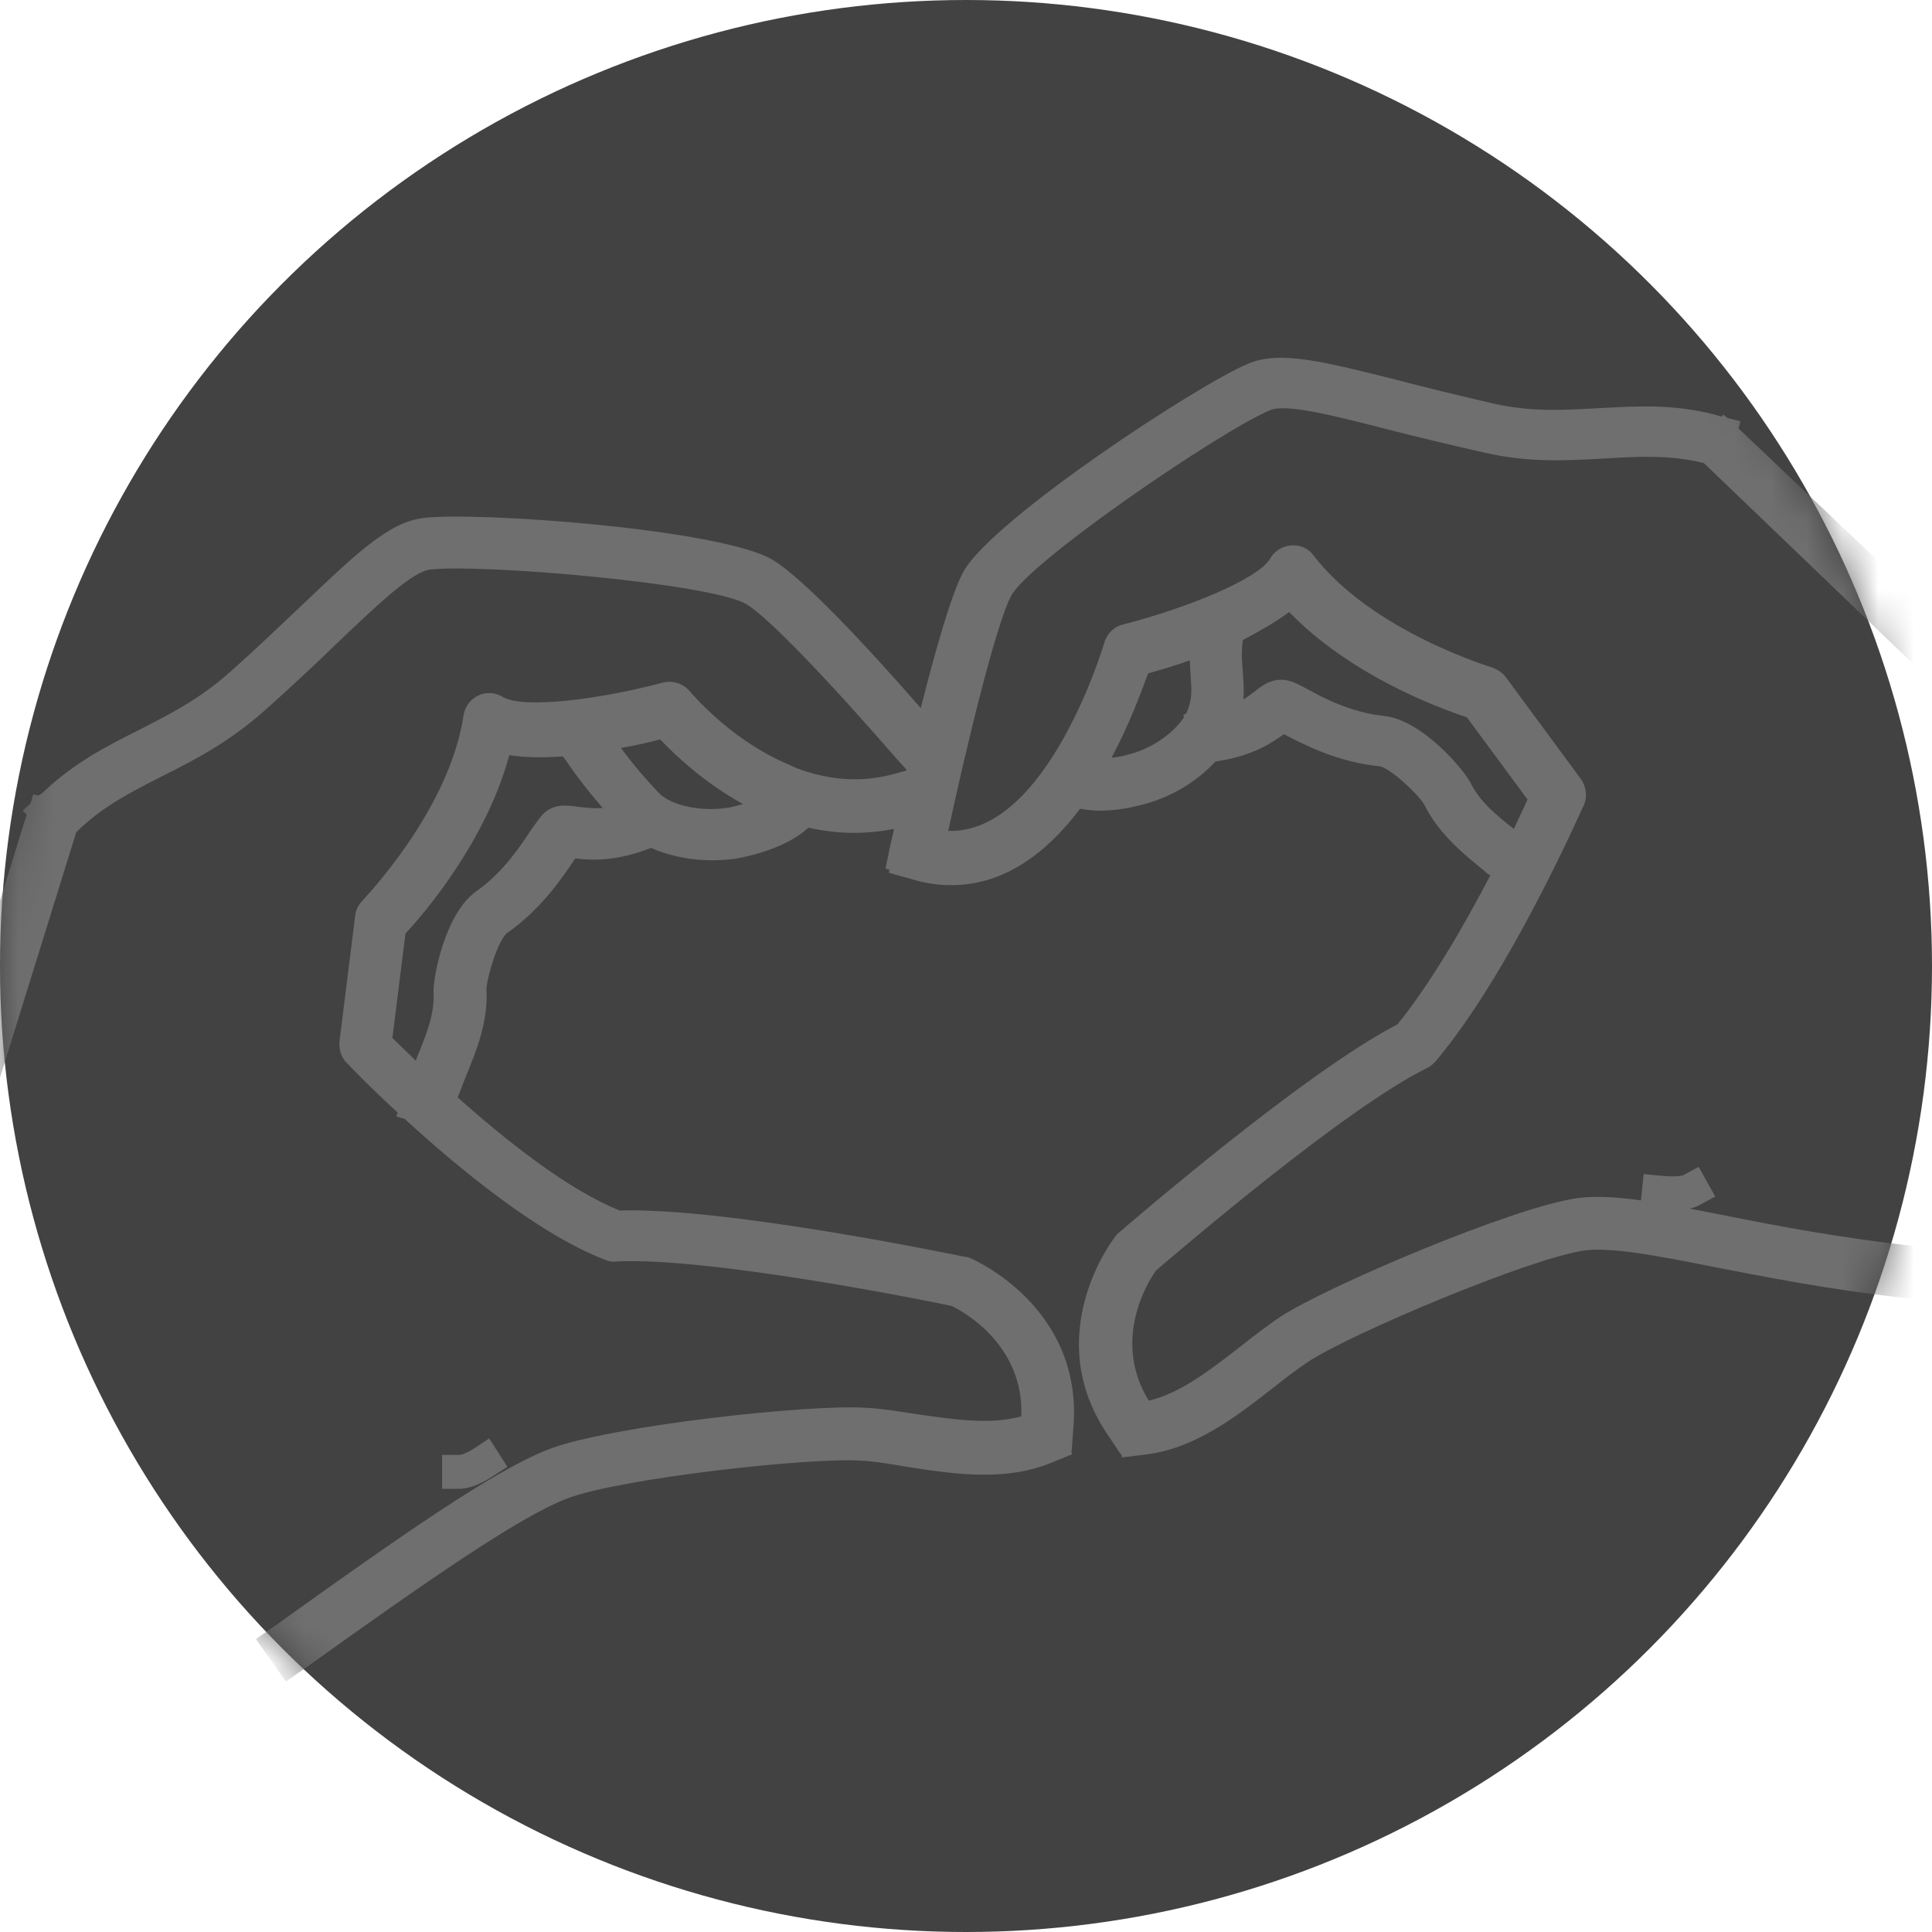 <svg width="54" height="54" viewBox="0 0 54 54" fill="none" xmlns="http://www.w3.org/2000/svg">
<circle cx="27" cy="27" r="27" fill="#424242"/>
<mask id="mask0" mask-type="alpha" maskUnits="userSpaceOnUse" x="0" y="0" width="54" height="54">
<circle cx="27" cy="27" r="27" fill="#424242"/>
</mask>
<g mask="url(#mask0)">
<path d="M48.592 11.975L48.647 11.774L48.281 11.683L48.172 11.591L48.117 11.646L47.935 11.591C46.748 11.281 45.707 11.354 44.685 11.409C43.718 11.464 42.805 11.518 41.746 11.281C40.724 11.044 39.829 10.825 39.062 10.624C37.018 10.112 35.777 9.784 34.882 10.167C33.476 10.752 27.781 14.495 26.941 15.956C26.594 16.577 26.138 18.202 25.736 19.791C24.239 18.074 22.45 16.157 21.592 15.646C20.15 14.787 13.341 14.294 11.844 14.477C10.876 14.586 9.964 15.463 8.43 16.924C7.846 17.472 7.189 18.111 6.404 18.805C5.582 19.535 4.761 19.955 3.903 20.393C2.99 20.85 2.059 21.325 1.183 22.165L1.073 22.238L0.927 22.201L0.854 22.457L0.635 22.658L0.745 22.767L-3.837 37.559L-2.45 37.997L2.132 23.26L2.169 23.224C2.881 22.53 3.684 22.128 4.542 21.69C5.455 21.233 6.404 20.74 7.371 19.882C8.175 19.17 8.85 18.531 9.434 17.965C10.602 16.851 11.534 15.974 12.026 15.919C13.487 15.755 19.876 16.303 20.862 16.887C21.446 17.234 23.071 18.914 25.116 21.27L25.334 21.507C25.334 21.526 25.334 21.544 25.316 21.544L25.043 21.617C24.038 21.909 23.089 21.781 22.268 21.471L21.902 21.306C20.351 20.613 19.31 19.352 19.292 19.334C19.11 19.115 18.817 19.006 18.525 19.079C16.828 19.535 14.637 19.827 14.053 19.48C13.852 19.352 13.578 19.334 13.359 19.444C13.14 19.553 12.994 19.754 12.957 19.992C12.556 22.676 10.146 25.141 10.128 25.178C10.018 25.287 9.945 25.433 9.927 25.598L9.489 29.104C9.471 29.323 9.525 29.542 9.69 29.707C9.745 29.761 10.292 30.346 11.114 31.095L11.077 31.204L11.315 31.277C12.811 32.647 15.057 34.509 16.937 35.221C17.028 35.258 17.138 35.276 17.229 35.258C19.785 35.13 25.827 36.336 26.594 36.5C26.941 36.664 28.62 37.596 28.547 39.586C27.671 39.842 26.539 39.659 25.535 39.513C25.061 39.44 24.623 39.367 24.203 39.349C22.633 39.239 16.974 39.86 15.312 40.517C13.779 41.12 11.223 42.91 7.755 45.393L7.152 45.813L7.992 47L8.594 46.58C11.862 44.243 14.473 42.416 15.842 41.887C17.302 41.321 22.706 40.718 24.093 40.828C24.458 40.846 24.878 40.919 25.316 40.992C26.594 41.193 28.018 41.412 29.296 40.919L29.971 40.645L29.935 40.554H29.953L30.008 39.823C30.227 36.536 27.251 35.221 27.124 35.167C27.087 35.148 27.032 35.13 26.977 35.13C26.704 35.075 20.296 33.742 17.32 33.834C15.86 33.249 14.126 31.861 12.793 30.674C12.866 30.492 12.939 30.291 13.012 30.108C13.304 29.396 13.651 28.575 13.596 27.643C13.615 27.296 13.925 26.255 14.181 26.073C15.148 25.397 15.751 24.484 16.079 23.991C16.481 24.046 17.156 24.082 18.051 23.753L18.197 23.699C18.726 23.936 19.347 24.046 19.913 24.046C20.132 24.046 20.333 24.027 20.515 24.009C20.588 23.991 21.866 23.808 22.596 23.133C22.998 23.224 23.436 23.279 23.874 23.279C24.239 23.279 24.604 23.242 24.988 23.169C24.951 23.352 24.915 23.498 24.896 23.571L24.75 24.283L24.86 24.301L24.842 24.393L25.554 24.593C25.919 24.703 26.266 24.74 26.594 24.74C28.109 24.74 29.296 23.79 30.19 22.603C30.373 22.64 30.574 22.658 30.756 22.658C31.56 22.658 32.345 22.366 32.381 22.347C32.929 22.146 33.513 21.781 33.969 21.288L34.061 21.27C35.01 21.124 35.557 20.759 35.886 20.521C36.416 20.795 37.383 21.306 38.551 21.416C38.843 21.453 39.647 22.201 39.811 22.494C40.231 23.334 40.925 23.881 41.527 24.374C41.563 24.411 41.6 24.447 41.655 24.466C40.943 25.835 39.993 27.479 39.062 28.629C36.416 29.999 31.468 34.29 31.249 34.473C31.213 34.509 31.176 34.546 31.158 34.582C31.067 34.692 29.113 37.303 30.921 40.042L31.322 40.645H31.34L31.359 40.736L32.089 40.645C33.44 40.462 34.59 39.568 35.594 38.782C35.941 38.508 36.27 38.253 36.58 38.052C37.748 37.285 42.75 35.167 44.302 34.948C45.032 34.856 46.328 35.094 47.953 35.422C49.377 35.696 51.129 36.043 53.101 36.262L53.831 36.336L53.995 34.875L53.265 34.801C51.367 34.582 49.705 34.272 48.245 33.98C46.401 33.614 45.069 33.359 44.101 33.487C42.33 33.724 37.091 35.952 35.777 36.81C35.43 37.048 35.065 37.322 34.7 37.614C33.896 38.235 33.002 38.947 32.107 39.148C31.067 37.449 32.089 35.824 32.308 35.514C32.91 35.002 37.584 30.985 39.884 29.853C39.975 29.816 40.048 29.743 40.121 29.67C42.202 27.205 44.174 22.694 44.265 22.512C44.375 22.274 44.338 22 44.192 21.781L42.093 18.933C42.002 18.805 41.856 18.713 41.709 18.659C41.673 18.64 38.351 17.654 36.708 15.518C36.562 15.317 36.324 15.226 36.087 15.244C35.85 15.262 35.63 15.39 35.503 15.609C35.174 16.193 33.111 17.015 31.395 17.453C31.14 17.508 30.939 17.709 30.866 17.965C30.848 18.02 29.278 23.315 26.503 23.224C27.014 20.85 27.854 17.38 28.274 16.632C28.84 15.646 34.134 12.03 35.503 11.464C35.941 11.281 37.182 11.591 38.752 11.993C39.537 12.194 40.432 12.413 41.49 12.651C42.768 12.943 43.809 12.87 44.849 12.815C45.781 12.76 46.675 12.706 47.624 12.943L58.833 23.699L59.837 22.64L48.592 11.975ZM16.134 22.548C15.878 22.512 15.458 22.439 15.148 22.786C15.057 22.895 14.966 23.023 14.838 23.206C14.546 23.644 14.071 24.374 13.323 24.904C12.428 25.525 12.1 27.351 12.118 27.734C12.154 28.337 11.917 28.921 11.643 29.579C11.643 29.597 11.625 29.615 11.625 29.652C11.351 29.378 11.114 29.159 10.968 29.013L11.333 26.091C11.899 25.488 13.596 23.48 14.235 21.106C14.692 21.179 15.203 21.179 15.732 21.142L15.842 21.288C16.134 21.727 16.499 22.183 16.846 22.585C16.535 22.603 16.316 22.567 16.134 22.548ZM20.278 22.585C19.657 22.676 18.799 22.548 18.416 22.165C18.069 21.799 17.686 21.361 17.357 20.905C17.795 20.832 18.178 20.74 18.452 20.667C18.872 21.106 19.675 21.873 20.771 22.475C20.625 22.512 20.442 22.567 20.278 22.585ZM36.032 17.106C37.748 18.878 40.213 19.791 40.998 20.047L42.695 22.347C42.604 22.548 42.476 22.822 42.312 23.169C41.801 22.767 41.363 22.402 41.107 21.891C40.943 21.544 39.756 20.119 38.679 20.01C37.785 19.919 37 19.517 36.543 19.261C36.343 19.152 36.196 19.079 36.069 19.042C35.63 18.896 35.284 19.152 35.083 19.316C34.992 19.389 34.882 19.462 34.754 19.553C34.773 19.261 34.754 19.006 34.736 18.768C34.718 18.531 34.7 18.312 34.718 18.074L34.736 17.892C35.211 17.636 35.667 17.38 36.032 17.106ZM32.089 18.823C32.399 18.732 32.801 18.622 33.257 18.458C33.257 18.604 33.276 18.732 33.276 18.86C33.294 19.17 33.33 19.426 33.239 19.718C33.221 19.791 33.184 19.882 33.148 19.955L33.075 19.973L33.093 20.047C32.819 20.466 32.29 20.832 31.833 20.996C31.596 21.087 31.304 21.16 31.067 21.179C31.578 20.229 31.906 19.316 32.089 18.823Z" fill="#6F6F6F"/>
<path d="M47.064 32.839C47.041 32.851 46.899 32.91 46.413 32.862L45.94 32.815L45.845 33.762L46.318 33.81C46.472 33.822 46.603 33.833 46.733 33.833C47.064 33.833 47.325 33.786 47.526 33.668L47.941 33.443L47.479 32.614L47.064 32.839Z" fill="#6F6F6F"/>
<path d="M13.281 40.465C12.973 40.666 12.843 40.666 12.831 40.666H12.357V41.613H12.831C13.103 41.613 13.411 41.495 13.778 41.258L14.181 40.997L13.672 40.204L13.281 40.465Z" fill="#6F6F6F"/>
</g>
</svg>
